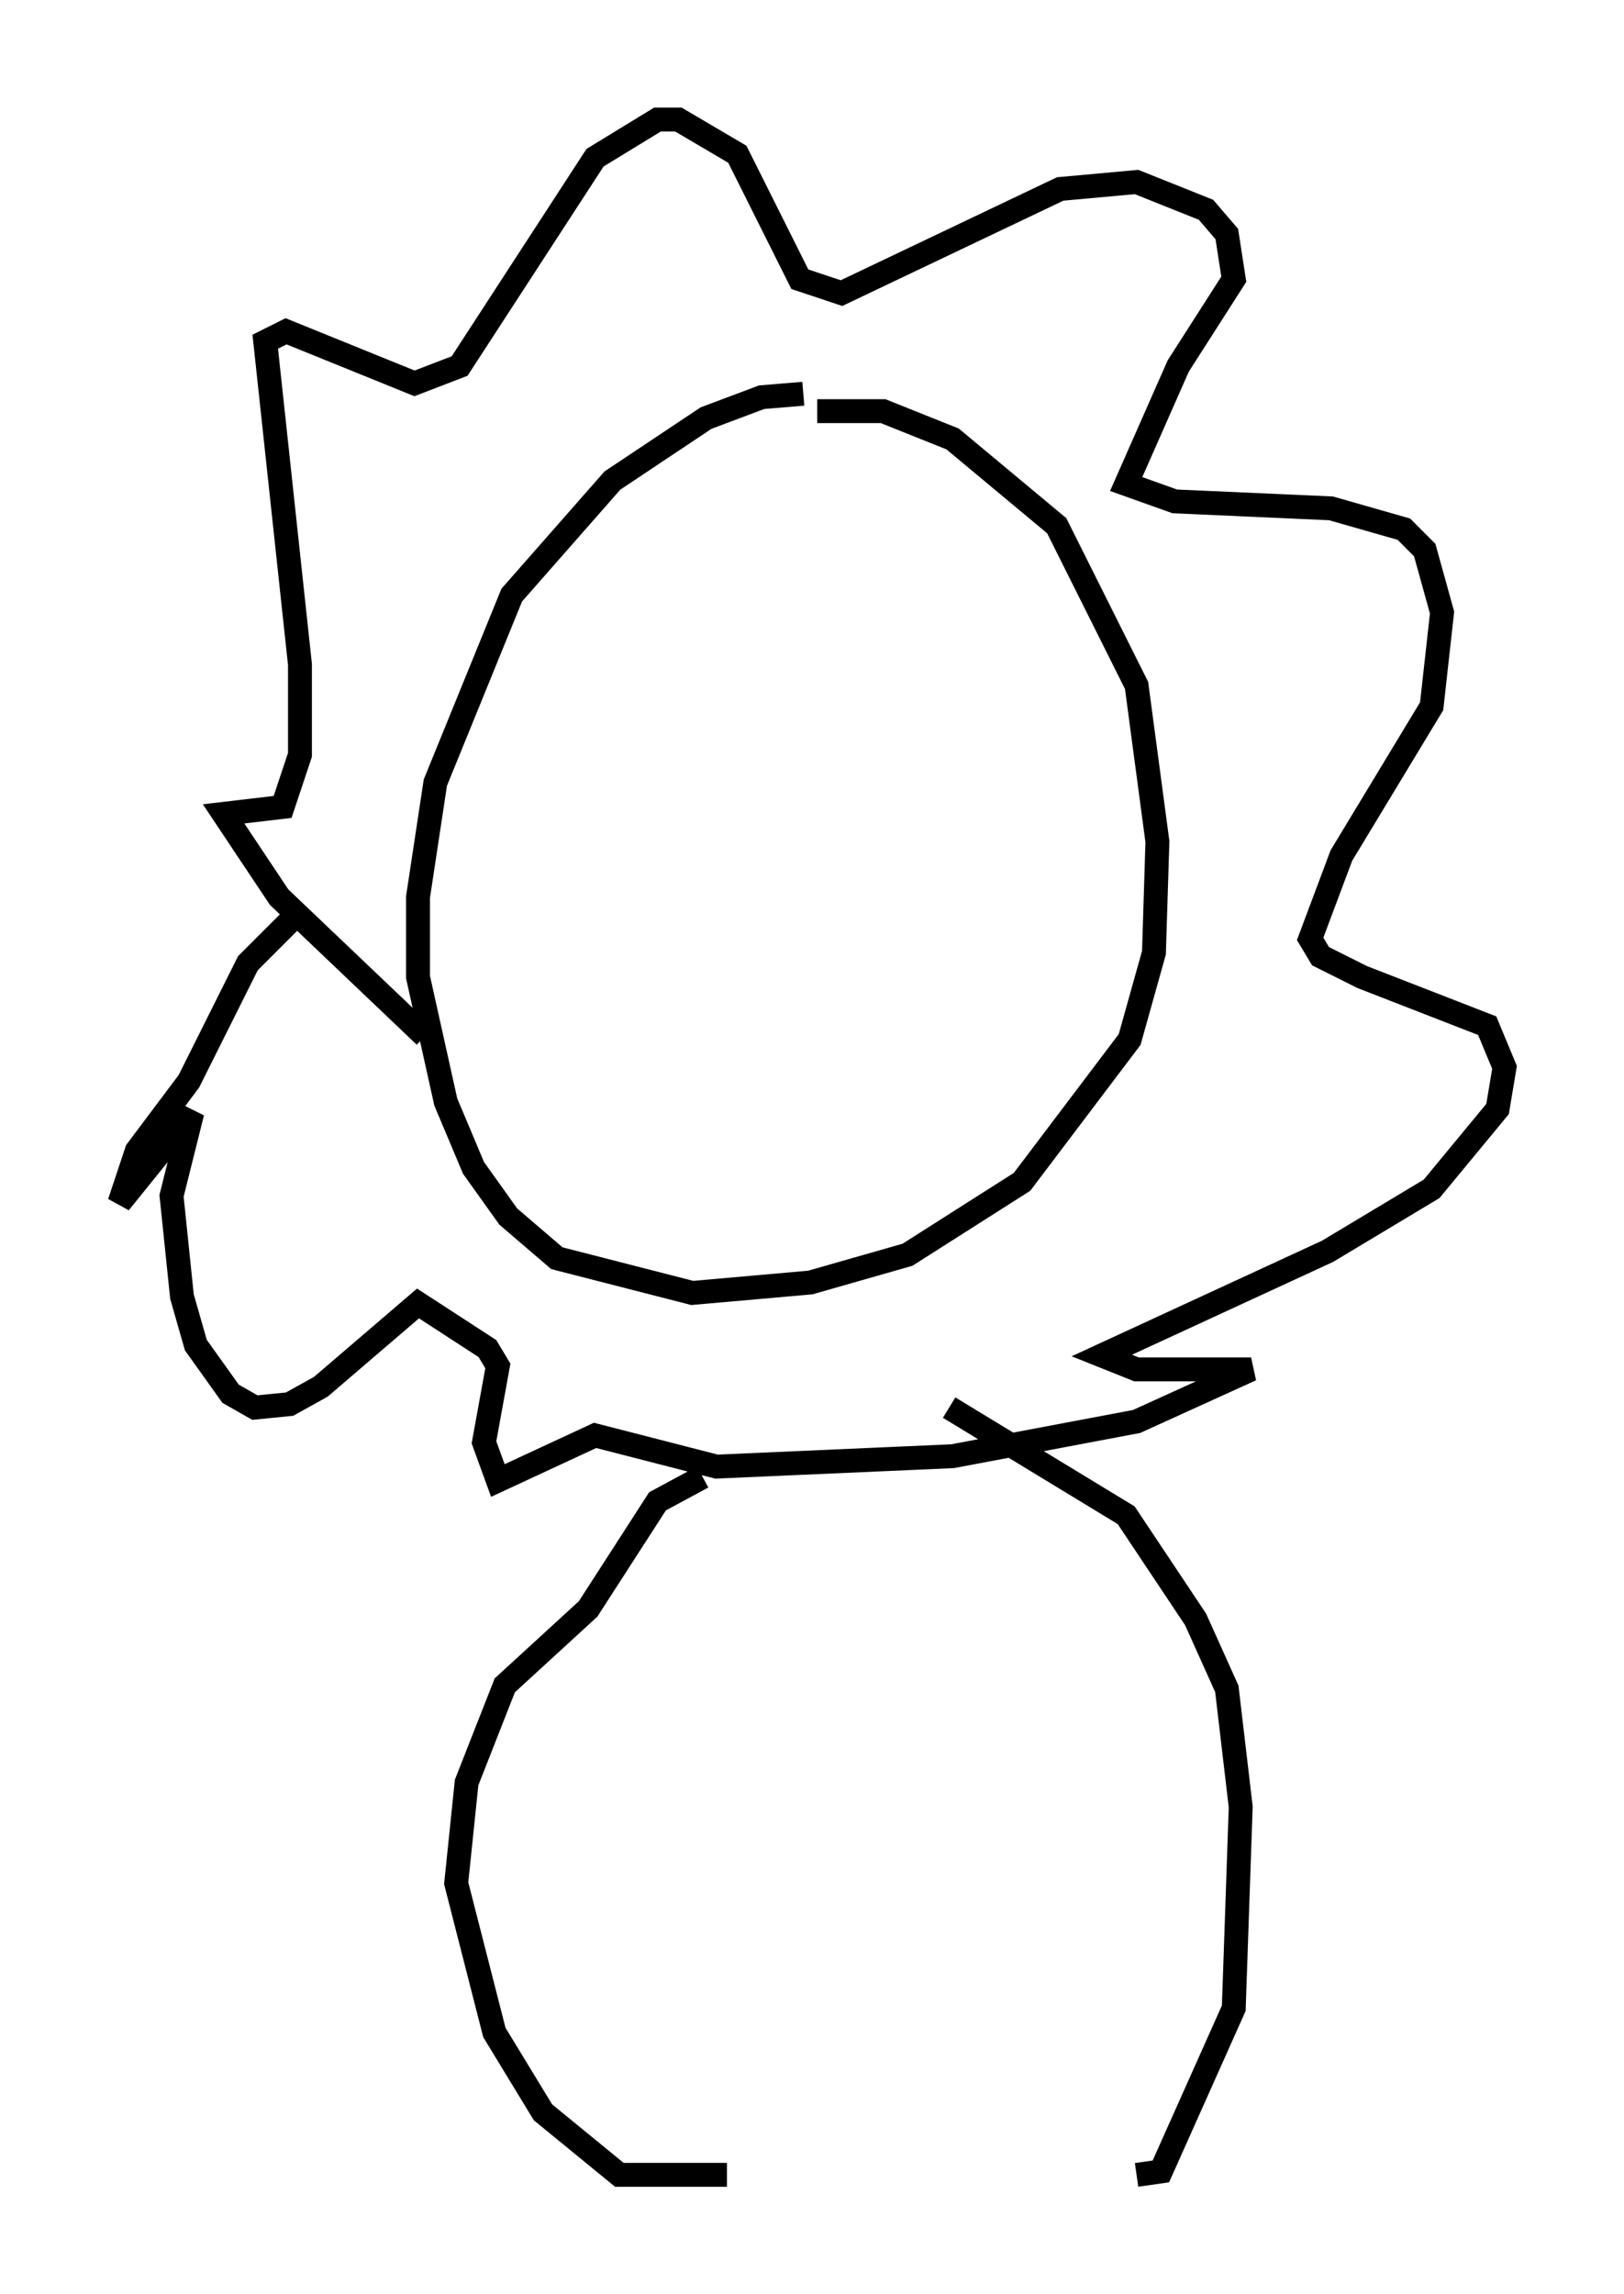 <?xml version="1.0" encoding="utf-8" ?>
<svg baseProfile="full" height="95.989" version="1.1" width="67.955" xmlns="http://www.w3.org/2000/svg" xmlns:ev="http://www.w3.org/2001/xml-events" xmlns:xlink="http://www.w3.org/1999/xlink"><defs /><rect fill="white" height="95.989" width="67.955" x="0" y="0" /><path d="M36.519, 17.346 m-2.905, -0.872 l-1.743, 0.145 -2.324, 0.872 l-3.922, 2.615 -4.212, 4.793 l-3.196, 7.844 -0.726, 4.793 l0.0, 3.341 1.162, 5.229 l1.162, 2.76 1.453, 2.034 l2.034, 1.743 5.665, 1.453 l4.939, -0.436 4.067, -1.162 l4.793, -3.05 4.503, -5.955 l1.017, -3.631 0.145, -4.648 l-0.872, -6.536 -3.341, -6.682 l-4.358, -3.631 -2.905, -1.162 l-2.76, 0.0 m-16.413, 26.145 l-6.101, -5.81 -2.324, -3.486 l2.469, -0.291 0.726, -2.179 l0.0, -3.777 -1.453, -13.508 l0.872, -0.436 5.374, 2.179 l1.888, -0.726 5.665, -8.715 l2.615, -1.598 0.872, 0.0 l2.469, 1.453 2.615, 5.229 l1.743, 0.581 9.151, -4.358 l3.196, -0.291 2.905, 1.162 l0.872, 1.017 0.291, 1.888 l-2.324, 3.631 -2.179, 4.939 l2.034, 0.726 6.536, 0.291 l3.05, 0.872 0.872, 0.872 l0.726, 2.615 -0.436, 3.922 l-3.777, 6.246 -1.307, 3.486 l0.436, 0.726 1.743, 0.872 l5.229, 2.034 0.726, 1.743 l-0.291, 1.743 -2.76, 3.341 l-4.358, 2.615 -9.441, 4.358 l1.453, 0.581 4.793, 0.0 l-4.793, 2.179 -7.698, 1.453 l-9.877, 0.436 -5.084, -1.307 l-4.067, 1.888 -0.581, -1.598 l0.581, -3.196 -0.436, -0.726 l-2.905, -1.888 -4.067, 3.486 l-1.307, 0.726 -1.453, 0.145 l-1.017, -0.581 -1.453, -2.034 l-0.581, -2.034 -0.436, -4.212 l0.872, -3.486 -3.05, 3.777 l0.726, -2.179 2.179, -2.905 l2.469, -4.939 1.743, -1.743 m17.285, 23.24 l-1.888, 1.017 -2.905, 4.503 l-3.486, 3.196 -1.598, 4.067 l-0.436, 4.212 1.598, 6.246 l2.034, 3.341 3.196, 2.615 l4.503, 0.0 m9.296, -32.1 l7.408, 4.503 2.905, 4.358 l1.307, 2.905 0.581, 4.939 l-0.291, 8.425 -3.05, 6.827 l-1.017, 0.145 " fill="none" stroke="black" stroke-width="1" /></svg>